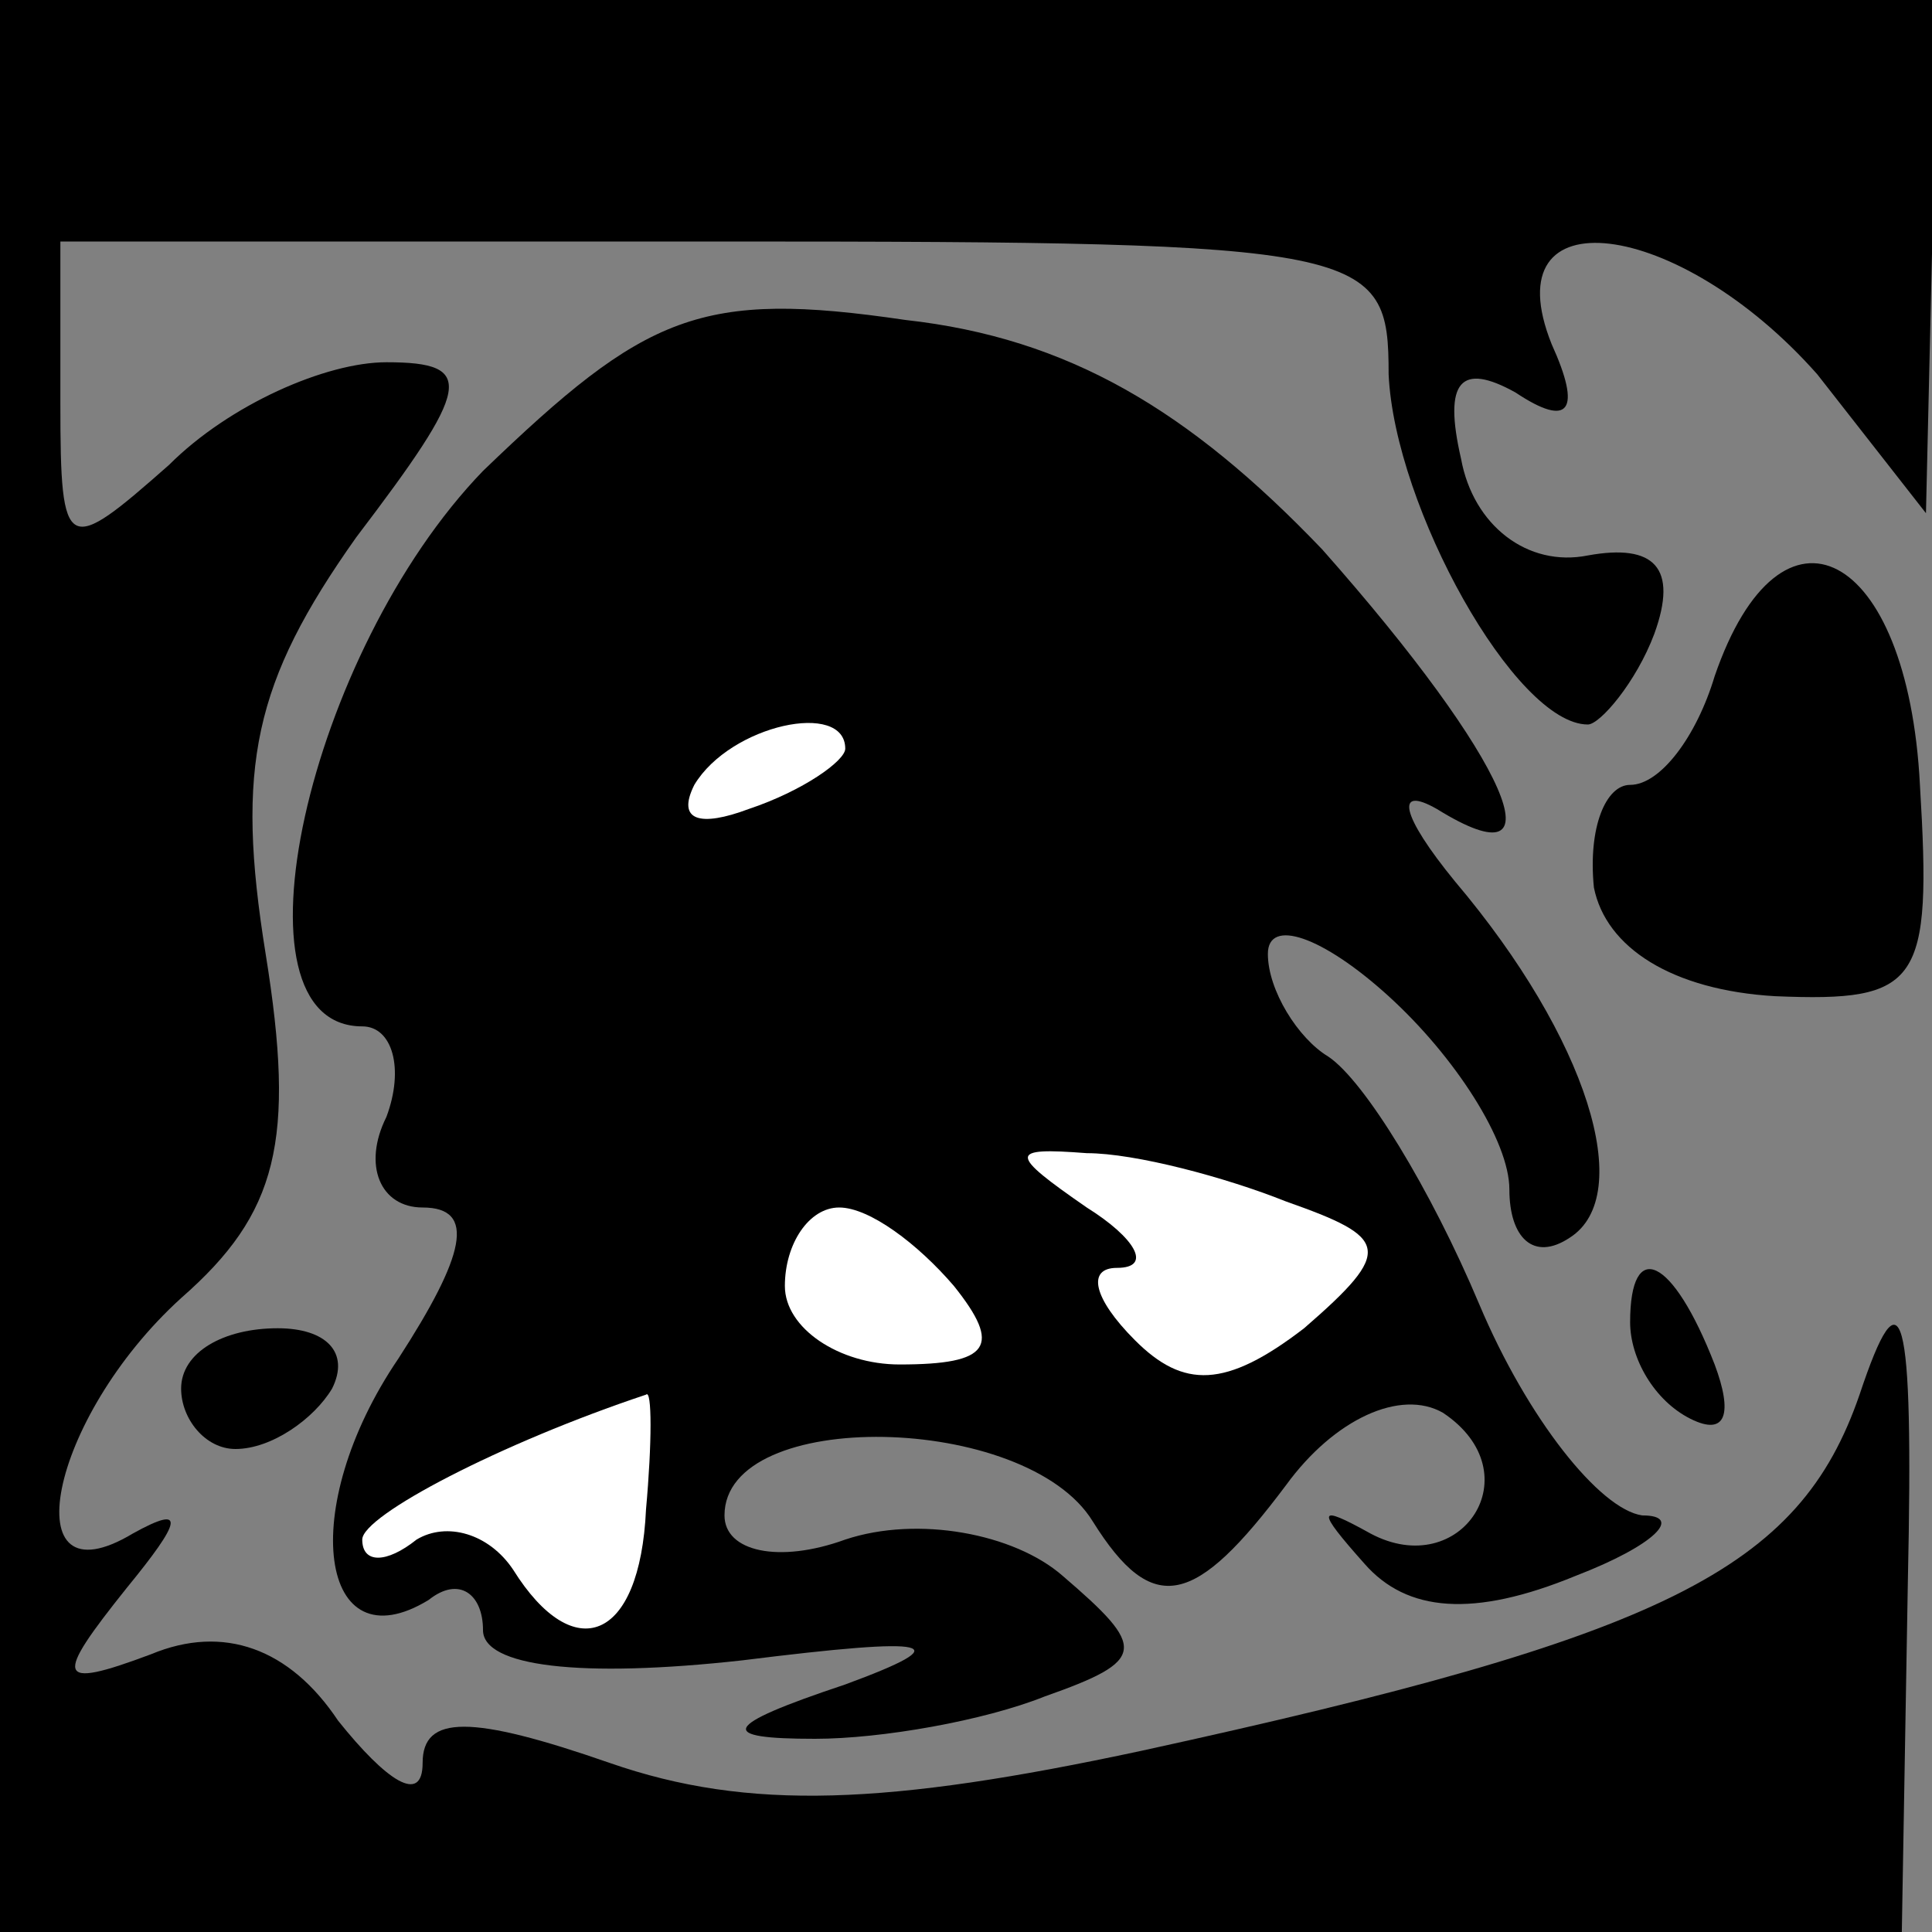 <?xml version="1.0" standalone="no"?>
<!DOCTYPE svg PUBLIC "-//W3C//DTD SVG 20010904//EN"
 "http://www.w3.org/TR/2001/REC-SVG-20010904/DTD/svg10.dtd">
<svg version="1.0" xmlns="http://www.w3.org/2000/svg"
 width="32pt" height="32pt" viewBox="0 0 32 32"
 preserveAspectRatio="xMidYMid meet">
<rect x="0" y="0" width="32" height="32" fill="#808080" stroke="none"/>
<g transform="translate(0,32) scale(0.1,-0.1)"
fill="#000000" stroke="none">
<path fill="#000000" stroke="none" d="M0 160 l0 -160 158 0 157 0 1 58 c1 46
-1 52 -8 31 -10 -29 -32 -40 -119 -59 -42 -9 -65 -10 -88 -2 -23 8 -31 8 -31
0 0 -7 -6 -3 -14 7 -8 12 -19 16 -31 11 -16 -6 -16 -4 -4 11 9 11 10 14 1 9
-20 -12 -14 19 8 39 16 14 19 26 14 57 -5 31 -2 45 15 69 19 25 20 29 5 29
-10 0 -26 -7 -36 -17 -17 -15 -18 -15 -18 10 l0 27 110 0 c107 0 110 -1 110
-22 1 -22 21 -58 33 -58 2 0 8 7 11 15 4 11 0 15 -11 13 -10 -2 -19 5 -21 16
-3 13 0 16 9 11 9 -6 11 -3 6 8 -10 25 21 21 44 -5 l18 -23 1 43 0 42 -160 0
-160 0 0 -160z"/>
<path fill="#000000" stroke="none" d="M80 242 c-29 -30 -43 -92 -20 -92 5 0
7 -7 4 -15 -4 -8 -1 -15 6 -15 9 0 7 -8 -4 -25 -17 -25 -13 -51 5 -40 5 4 9 1
9 -5 0 -6 16 -8 43 -5 32 4 36 3 17 -4 -21 -7 -21 -9 -5 -9 11 0 28 3 38 7 17
6 17 8 3 20 -8 7 -24 10 -36 6 -11 -4 -20 -2 -20 4 0 18 50 17 61 -1 10 -16
17 -14 32 6 8 11 19 16 26 12 15 -10 3 -28 -12 -20 -9 5 -9 4 -1 -5 7 -8 18
-9 35 -2 13 5 18 10 11 10 -7 1 -19 16 -27 35 -8 19 -19 37 -25 41 -5 3 -10
11 -10 17 0 6 9 3 20 -7 11 -10 20 -24 20 -32 0 -8 4 -12 10 -8 11 7 3 33 -19
59 -9 11 -10 16 -3 12 21 -13 12 8 -19 43 -22 23 -42 35 -69 38 -34 5 -43 1
-70 -25z"/>
<path fill="#ffffff" stroke="none" d="M140 196 c0 -2 -7 -7 -16 -10 -8 -3
-12 -2 -9 4 6 10 25 14 25 6z"/>
<path fill="#ffffff" stroke="none" d="M213 121 c17 -6 18 -8 3 -21 -13 -10
-20 -10 -28 -2 -7 7 -8 12 -3 12 6 0 3 5 -5 10 -13 9 -13 10 0 9 8 0 23 -4 33
-8z"/>
<path fill="#ffffff" stroke="none" d="M158 107 c8 -10 6 -13 -9 -13 -10 0
-19 6 -19 13 0 7 4 13 9 13 5 0 13 -6 19 -13z"/>
<path fill="#ffffff" stroke="none" d="M107 70 c-1 -22 -12 -26 -22 -10 -4 6
-11 8 -16 5 -5 -4 -9 -4 -9 0 0 4 23 16 47 24 1 1 1 -8 0 -19z"/>
<path fill="#000000" stroke="none" d="M284 208 c-3 -10 -9 -18 -14 -18 -4 0
-7 -7 -6 -17 2 -10 13 -17 30 -18 24 -1 26 2 24 35 -2 39 -23 50 -34 18z"/>
<path fill="#000000" stroke="none" d="M270 101 c0 -6 4 -13 10 -16 6 -3 7 1
4 9 -7 18 -14 21 -14 7z"/>
<path fill="#000000" stroke="none" d="M30 90 c0 -5 4 -10 9 -10 6 0 13 5 16
10 3 6 -1 10 -9 10 -9 0 -16 -4 -16 -10z"/>
</g>
</svg>
